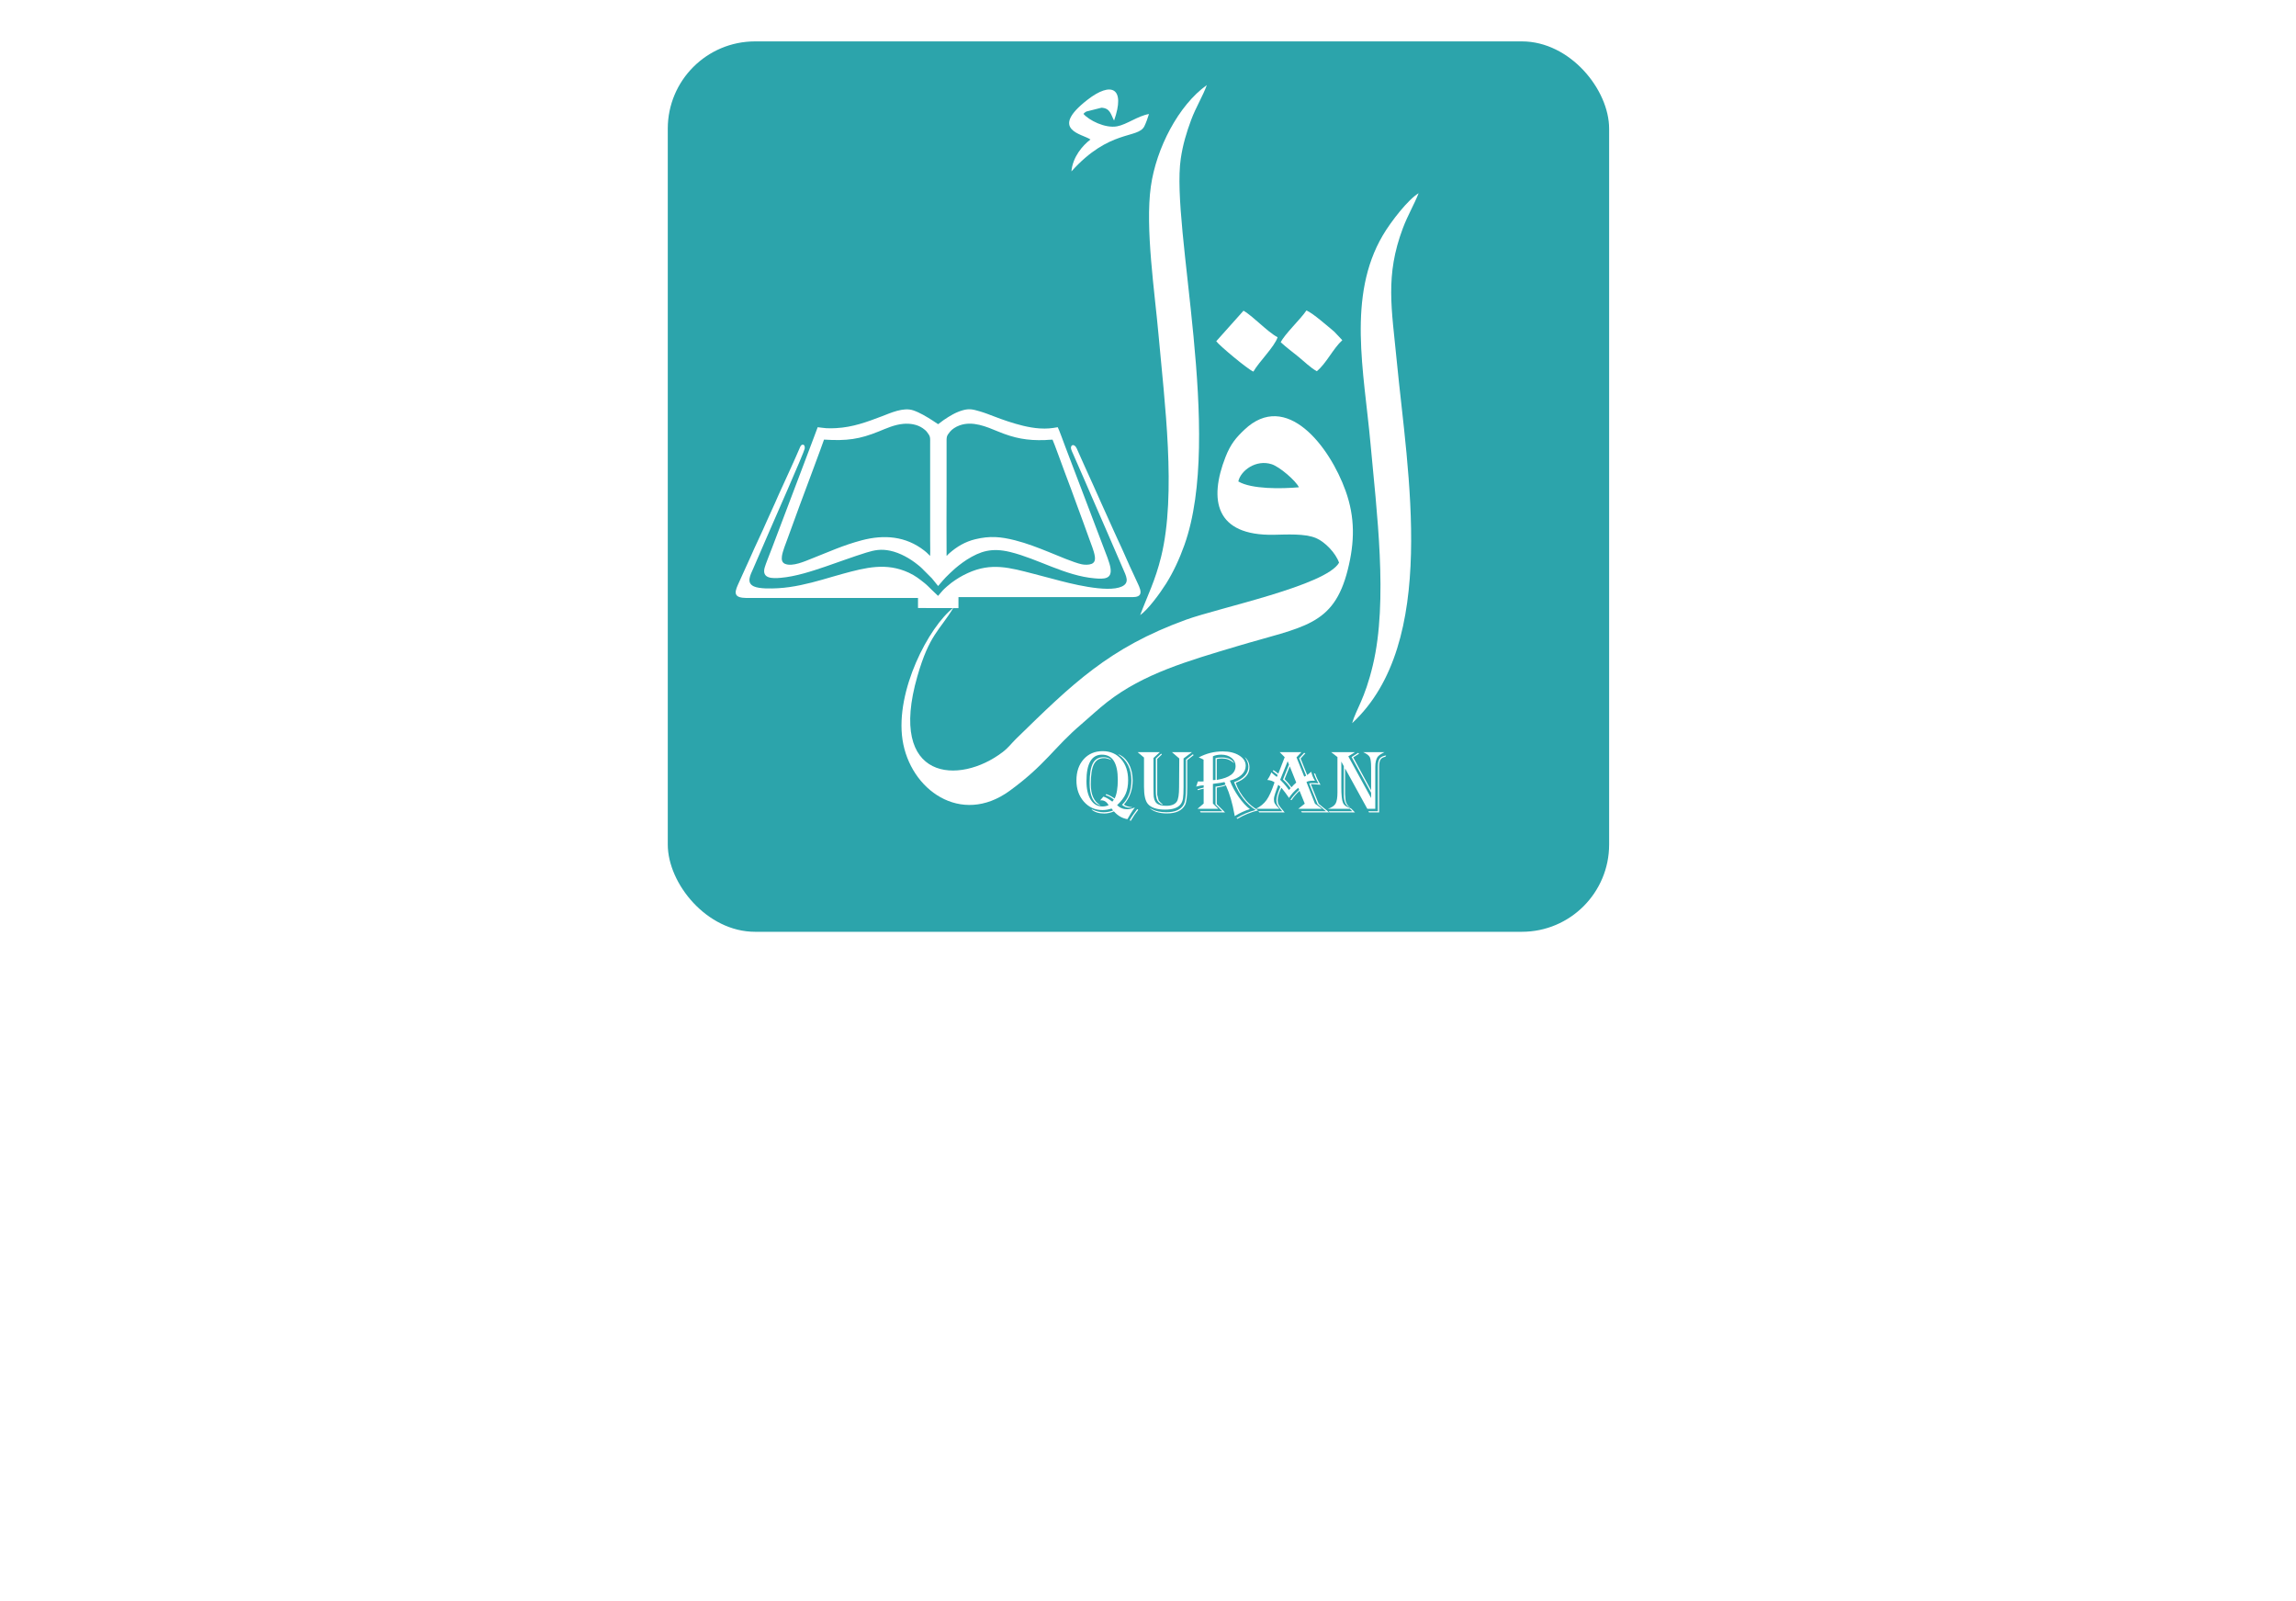 <svg width="284" height="198" viewBox="0 0 284 198" fill="none" xmlns="http://www.w3.org/2000/svg">
<path d="M42.233 170.76C43.278 170.76 44.196 171.016 44.985 171.528C45.774 172.04 46.382 172.744 46.809 173.64C47.236 174.536 47.449 175.549 47.449 176.68C47.449 177.992 47.203 179.144 46.713 180.136C46.233 181.117 45.566 181.88 44.713 182.424C43.859 182.957 42.9 183.224 41.833 183.224C40.766 183.224 39.822 182.968 39.001 182.456C38.179 181.944 37.545 181.24 37.097 180.344C36.649 179.437 36.425 178.413 36.425 177.272C36.425 175.992 36.681 174.856 37.193 173.864C37.715 172.872 38.409 172.115 39.273 171.592C40.19 171.037 41.177 170.76 42.233 170.76ZM41.993 171.752C40.883 171.752 40.041 172.232 39.465 173.192C38.9 174.141 38.617 175.448 38.617 177.112C38.617 177.987 38.75 178.819 39.017 179.608C39.294 180.387 39.689 181.021 40.201 181.512C40.713 181.992 41.321 182.232 42.025 182.232C43.123 182.232 43.934 181.763 44.457 180.824C44.99 179.875 45.257 178.552 45.257 176.856C45.257 175.928 45.123 175.075 44.857 174.296C44.601 173.517 44.222 172.899 43.721 172.44C43.23 171.981 42.654 171.752 41.993 171.752ZM56.242 176.152C55.645 175.971 55.187 175.608 54.867 175.064C54.557 174.509 54.403 173.933 54.403 173.336C54.413 172.44 54.685 171.645 55.218 170.952C55.763 170.248 56.424 169.741 57.203 169.432L57.73 170.008V170.248C57.357 170.376 57.021 170.68 56.722 171.16C56.434 171.629 56.291 172.099 56.291 172.568C56.291 172.941 56.408 173.293 56.642 173.624C56.877 173.955 57.144 174.136 57.443 174.168V174.616L56.242 176.152ZM69.624 173.992C69.954 173.992 70.285 174.029 70.616 174.104C70.957 174.168 71.229 174.253 71.432 174.36L72.44 174.056L72.776 174.232V185.96L73.816 186.136V187H69.256V186.136L70.808 185.976V183.368L70.872 182.248C70.616 182.504 70.274 182.728 69.848 182.92C69.421 183.112 68.941 183.208 68.408 183.208C67.789 183.208 67.208 183.069 66.664 182.792C66.13 182.515 65.688 182.04 65.336 181.368C64.984 180.696 64.808 179.811 64.808 178.712C64.808 177.827 65.016 177.027 65.432 176.312C65.848 175.587 66.418 175.021 67.144 174.616C67.88 174.2 68.706 173.992 69.624 173.992ZM69.432 174.968C68.589 174.968 67.938 175.277 67.48 175.896C67.032 176.515 66.808 177.411 66.808 178.584C66.808 179.629 67.005 180.451 67.4 181.048C67.794 181.645 68.354 181.944 69.08 181.944C69.464 181.944 69.8 181.891 70.088 181.784C70.386 181.667 70.626 181.523 70.808 181.352V175.512C70.53 175.149 70.072 174.968 69.432 174.968ZM81.753 169.896C82.147 169.896 82.446 170.003 82.649 170.216C82.862 170.419 82.969 170.696 82.969 171.048C82.969 171.443 82.825 171.768 82.537 172.024C82.249 172.28 81.913 172.408 81.529 172.408C81.198 172.408 80.91 172.301 80.665 172.088C80.43 171.875 80.313 171.597 80.313 171.256C80.313 170.883 80.462 170.563 80.761 170.296C81.059 170.029 81.39 169.896 81.753 169.896ZM82.793 174.232V182.008L84.009 182.184V183H79.641V182.184L80.873 182.008V176.168L79.817 175.4V174.824L82.329 174.072L82.793 174.232ZM97.535 175.288V174.264H101.359V175.288L100.495 175.48L102.047 179.448L102.671 181.416L103.247 179.496L104.607 175.464L103.615 175.288V174.264H107.039V175.288L106.175 175.496L103.103 183.128H101.615L98.303 175.448L97.535 175.288ZM116.458 174.072C117.493 174.072 118.293 174.301 118.858 174.76C119.423 175.219 119.706 175.987 119.706 177.064V182.184H120.698V182.824C120.506 182.941 120.255 183.032 119.946 183.096C119.637 183.171 119.333 183.208 119.034 183.208C118.65 183.208 118.373 183.133 118.202 182.984C118.031 182.824 117.941 182.568 117.93 182.216C117.343 182.877 116.517 183.208 115.45 183.208C114.906 183.208 114.421 183.107 113.994 182.904C113.567 182.691 113.237 182.397 113.002 182.024C112.767 181.651 112.65 181.229 112.65 180.76C112.65 180.056 112.911 179.475 113.434 179.016C113.957 178.557 114.607 178.227 115.386 178.024C116.165 177.811 116.949 177.704 117.738 177.704V177.224C117.738 176.499 117.573 175.992 117.242 175.704C116.911 175.416 116.421 175.272 115.77 175.272C115.418 175.272 115.018 175.331 114.57 175.448C114.122 175.565 113.733 175.715 113.402 175.896L113.034 175.016C113.397 174.717 113.914 174.488 114.586 174.328C115.269 174.157 115.893 174.072 116.458 174.072ZM117.738 178.664C116.938 178.664 116.218 178.808 115.578 179.096C114.949 179.384 114.634 179.843 114.634 180.472C114.634 181.507 115.183 182.024 116.282 182.024C116.538 182.024 116.799 181.971 117.066 181.864C117.343 181.757 117.562 181.629 117.722 181.48L117.738 178.664ZM136.152 181.992V171.912L134.792 171.528V170.68L137.736 170.296L138.12 170.488V177.496L138.04 178.648L141.176 175.368L139.912 175.24V174.216H144.056V175.24L142.728 175.368L140.36 177.736L143.432 182.024L144.408 182.184V183H140.296V182.184L141.24 181.992L139.128 178.808L138.056 179.928L138.104 181.128V182.024L139.16 182.184V183H134.952V182.184L136.152 181.992ZM154.324 173.992C155.647 173.992 156.655 174.397 157.348 175.208C158.041 176.008 158.388 177.08 158.388 178.424C158.388 179.363 158.201 180.195 157.828 180.92C157.455 181.635 156.943 182.195 156.292 182.6C155.641 182.995 154.905 183.192 154.084 183.192C152.708 183.192 151.668 182.771 150.964 181.928C150.26 181.075 149.908 179.965 149.908 178.6C149.908 177.661 150.105 176.845 150.5 176.152C150.895 175.459 151.423 174.925 152.084 174.552C152.756 174.179 153.503 173.992 154.324 173.992ZM154.164 174.952C152.724 174.952 152.004 176.093 152.004 178.376C152.004 179.421 152.185 180.317 152.548 181.064C152.911 181.811 153.449 182.189 154.164 182.2C154.943 182.211 155.492 181.901 155.812 181.272C156.143 180.643 156.308 179.741 156.308 178.568C156.308 177.491 156.132 176.621 155.78 175.96C155.439 175.288 154.9 174.952 154.164 174.952ZM167.286 176.152C166.689 175.971 166.23 175.608 165.91 175.064C165.601 174.509 165.446 173.933 165.446 173.336C165.457 172.44 165.729 171.645 166.262 170.952C166.806 170.248 167.468 169.741 168.246 169.432L168.774 170.008V170.248C168.401 170.376 168.065 170.68 167.766 171.16C167.478 171.629 167.334 172.099 167.334 172.568C167.334 172.941 167.452 173.293 167.686 173.624C167.921 173.955 168.188 174.136 168.486 174.168V174.616L167.286 176.152ZM178.843 174.264H181.467V175.4H178.891V178.968C178.891 179.789 178.907 180.392 178.939 180.776C178.982 181.16 179.062 181.448 179.179 181.64C179.307 181.821 179.515 181.912 179.803 181.912C180.027 181.912 180.299 181.875 180.619 181.8C180.95 181.725 181.179 181.645 181.307 181.56L181.627 182.328C181.361 182.595 180.961 182.808 180.427 182.968C179.905 183.117 179.403 183.192 178.923 183.192C178.241 183.192 177.745 182.995 177.435 182.6C177.126 182.205 176.971 181.581 176.971 180.728V175.4H175.787V174.712C176.289 174.584 176.619 174.488 176.779 174.424C176.95 174.349 177.099 174.211 177.227 174.008C177.387 173.731 177.606 173.117 177.883 172.168H178.843V174.264ZM191.446 174.072C192.48 174.072 193.28 174.301 193.846 174.76C194.411 175.219 194.694 175.987 194.694 177.064V182.184H195.686V182.824C195.494 182.941 195.243 183.032 194.934 183.096C194.624 183.171 194.32 183.208 194.022 183.208C193.638 183.208 193.36 183.133 193.19 182.984C193.019 182.824 192.928 182.568 192.918 182.216C192.331 182.877 191.504 183.208 190.438 183.208C189.894 183.208 189.408 183.107 188.982 182.904C188.555 182.691 188.224 182.397 187.99 182.024C187.755 181.651 187.638 181.229 187.638 180.76C187.638 180.056 187.899 179.475 188.422 179.016C188.944 178.557 189.595 178.227 190.374 178.024C191.152 177.811 191.936 177.704 192.726 177.704V177.224C192.726 176.499 192.56 175.992 192.23 175.704C191.899 175.416 191.408 175.272 190.758 175.272C190.406 175.272 190.006 175.331 189.558 175.448C189.11 175.565 188.72 175.715 188.39 175.896L188.022 175.016C188.384 174.717 188.902 174.488 189.574 174.328C190.256 174.157 190.88 174.072 191.446 174.072ZM192.726 178.664C191.926 178.664 191.206 178.808 190.566 179.096C189.936 179.384 189.622 179.843 189.622 180.472C189.622 181.507 190.171 182.024 191.27 182.024C191.526 182.024 191.787 181.971 192.054 181.864C192.331 181.757 192.55 181.629 192.71 181.48L192.726 178.664ZM202.825 182.008V176.104L201.721 175.448V174.776L204.089 174.072L204.537 174.216V175.544C204.708 175.192 205.055 174.861 205.577 174.552C206.111 174.232 206.601 174.072 207.049 174.072C207.455 174.072 207.716 174.093 207.833 174.136V176.056C207.449 175.864 206.991 175.768 206.457 175.768C205.796 175.768 205.247 175.912 204.809 176.2V181.976L206.873 182.184V183H201.673V182.184L202.825 182.008ZM215.85 169.896C216.244 169.896 216.543 170.003 216.746 170.216C216.959 170.419 217.066 170.696 217.066 171.048C217.066 171.443 216.922 171.768 216.634 172.024C216.346 172.28 216.01 172.408 215.626 172.408C215.295 172.408 215.007 172.301 214.762 172.088C214.527 171.875 214.41 171.597 214.41 171.256C214.41 170.883 214.559 170.563 214.858 170.296C215.156 170.029 215.487 169.896 215.85 169.896ZM216.89 174.232V182.008L218.106 182.184V183H213.738V182.184L214.97 182.008V176.168L213.914 175.4V174.824L216.426 174.072L216.89 174.232ZM225.174 182.008V171.816L224.006 171.48V170.632L226.774 170.296L227.142 170.456V181.992L228.534 182.184V183H223.99V182.184L225.174 182.008ZM236.976 178.952H235.872L235.136 169.096H237.776L236.976 178.952ZM236.592 180.68C236.987 180.68 237.291 180.787 237.504 181C237.718 181.213 237.824 181.496 237.824 181.848C237.824 182.243 237.675 182.568 237.376 182.824C237.088 183.08 236.758 183.208 236.384 183.208C236.054 183.208 235.766 183.101 235.52 182.888C235.286 182.675 235.168 182.397 235.168 182.056C235.168 181.693 235.318 181.373 235.616 181.096C235.915 180.819 236.24 180.68 236.592 180.68Z" fill="white"/>
<g filter="url(#filter0_d_754_145)">
<path fill-rule="evenodd" clip-rule="evenodd" d="M175.72 88.915C174.748 89.656 173.523 91.063 173.365 92.863C178.074 87.615 181.576 88.85 182.382 87.29C182.56 86.947 182.845 86.158 182.958 85.763C181.577 85.997 180.219 87.062 179.013 87.285C177.525 87.56 175.53 86.533 174.853 85.746C174.999 85.603 174.9 85.645 175.209 85.455L177.082 84.984C178.171 85.044 178.231 85.808 178.641 86.572C180.081 82.508 178.309 81.704 175.351 84.002C170.517 87.758 174.77 88.224 175.72 88.915Z" fill="white"/>
<g filter="url(#filter1_d_754_145)">
<path d="M15.425 147.808V127.787L12.556 127.496V125.562H22.164V127.496L19.423 127.787V147.808L22.357 148.324V150H12.524V148.324L15.425 147.808ZM34.792 131.849C35.458 131.849 36.124 131.924 36.791 132.075C37.479 132.204 38.027 132.375 38.435 132.59L40.466 131.978L41.143 132.332V155.964L43.239 156.319V158.06H34.05V156.319L37.178 155.997V150.742L37.307 148.485C36.791 149.001 36.103 149.452 35.243 149.839C34.383 150.226 33.416 150.419 32.342 150.419C31.095 150.419 29.924 150.14 28.828 149.581C27.753 149.022 26.861 148.066 26.152 146.712C25.442 145.357 25.088 143.573 25.088 141.36C25.088 139.576 25.507 137.964 26.345 136.524C27.183 135.062 28.333 133.923 29.795 133.106C31.278 132.268 32.944 131.849 34.792 131.849ZM34.405 133.816C32.707 133.816 31.396 134.439 30.472 135.685C29.569 136.932 29.118 138.737 29.118 141.102C29.118 143.208 29.515 144.863 30.311 146.067C31.106 147.27 32.234 147.872 33.696 147.872C34.469 147.872 35.147 147.765 35.727 147.55C36.329 147.313 36.812 147.023 37.178 146.679V134.912C36.619 134.181 35.695 133.816 34.405 133.816ZM47.755 148.001V136.105L45.53 134.783V133.429L50.302 132.01L51.204 132.3V134.976C51.548 134.267 52.247 133.601 53.3 132.977C54.375 132.332 55.363 132.01 56.266 132.01C57.083 132.01 57.609 132.053 57.846 132.139V136.008C57.072 135.621 56.148 135.428 55.073 135.428C53.74 135.428 52.634 135.718 51.752 136.298V147.937L55.911 148.356V150H45.433V148.356L47.755 148.001ZM68.84 131.849C71.505 131.849 73.536 132.666 74.933 134.299C76.33 135.911 77.029 138.071 77.029 140.779C77.029 142.671 76.653 144.347 75.9 145.809C75.148 147.249 74.117 148.377 72.805 149.194C71.494 149.989 70.011 150.387 68.356 150.387C65.584 150.387 63.488 149.538 62.069 147.84C60.651 146.12 59.942 143.885 59.942 141.134C59.942 139.243 60.339 137.598 61.135 136.201C61.93 134.804 62.994 133.73 64.326 132.977C65.68 132.225 67.185 131.849 68.84 131.849ZM68.517 133.783C65.616 133.783 64.165 136.083 64.165 140.683C64.165 142.789 64.53 144.594 65.261 146.099C65.992 147.603 67.077 148.367 68.517 148.388C70.087 148.409 71.193 147.786 71.838 146.518C72.504 145.25 72.838 143.434 72.838 141.07C72.838 138.899 72.483 137.147 71.774 135.814C71.086 134.46 70.001 133.783 68.517 133.783ZM95.604 135.75V138.587H81.289V135.75H95.604ZM111.469 125.336C113.576 125.336 115.424 125.852 117.015 126.884C118.605 127.916 119.83 129.334 120.69 131.14C121.55 132.945 121.98 134.987 121.98 137.265C121.98 139.522 121.614 141.553 120.884 143.359C120.153 145.164 119.121 146.647 117.788 147.808C116.477 148.968 114.941 149.753 113.178 150.161C113.909 151.816 115.693 152.644 118.53 152.644C119.626 152.644 120.583 152.439 121.399 152.031L121.593 154.514C121.27 154.9 120.755 155.212 120.045 155.449C119.336 155.685 118.552 155.803 117.692 155.803C114.145 155.803 111.953 154.019 111.115 150.451H110.792C108.622 150.451 106.698 149.946 105.021 148.936C103.345 147.904 102.045 146.497 101.12 144.713C100.218 142.907 99.766 140.898 99.766 138.684C99.766 135.911 100.314 133.482 101.411 131.398C102.528 129.313 104.033 127.754 105.924 126.723C107.622 125.799 109.471 125.336 111.469 125.336ZM110.954 127.335C108.718 127.335 107.02 128.302 105.86 130.237C104.721 132.15 104.151 134.783 104.151 138.136C104.151 139.898 104.42 141.575 104.957 143.165C105.516 144.734 106.311 146.013 107.343 147.002C108.374 147.969 109.6 148.452 111.018 148.452C113.21 148.452 114.844 147.507 115.919 145.615C116.993 143.702 117.531 141.037 117.531 137.62C117.531 135.836 117.273 134.159 116.757 132.59C116.262 131.021 115.521 129.753 114.532 128.786C113.544 127.819 112.351 127.335 110.954 127.335ZM124.578 134.557V133.074L129.35 132.01L129.995 132.3V143.165C129.995 144.842 130.199 146.045 130.607 146.776C131.037 147.485 131.843 147.84 133.025 147.84C133.713 147.84 134.422 147.689 135.153 147.389C135.905 147.088 136.453 146.776 136.797 146.454V135.428L134.831 134.718V133.106L140.086 132.01L140.666 132.268V148.356H142.536V149.774C142.214 149.968 141.687 150.14 140.956 150.29C140.225 150.441 139.591 150.516 139.054 150.516C138.474 150.516 138.012 150.387 137.668 150.129C137.345 149.893 137.184 149.527 137.184 149.033V147.969C136.432 148.7 135.551 149.28 134.54 149.71C133.53 150.14 132.563 150.355 131.639 150.355C130.091 150.355 128.92 150.075 128.125 149.516C127.351 148.936 126.835 148.141 126.577 147.131C126.319 146.12 126.18 144.788 126.158 143.133V135.266L124.578 134.557ZM147.623 148.001V136.105L145.399 134.783V133.429L150.17 132.01L151.073 132.3V134.976C151.417 134.267 152.115 133.601 153.168 132.977C154.243 132.332 155.232 132.01 156.134 132.01C156.951 132.01 157.478 132.053 157.714 132.139V136.008C156.94 135.621 156.016 135.428 154.942 135.428C153.609 135.428 152.502 135.718 151.621 136.298V147.937L155.78 148.356V150H145.302V148.356L147.623 148.001ZM167.612 132.01C169.697 132.01 171.309 132.472 172.448 133.396C173.587 134.321 174.157 135.868 174.157 138.039V148.356H176.156V149.645C175.769 149.882 175.264 150.064 174.64 150.193C174.017 150.344 173.405 150.419 172.803 150.419C172.029 150.419 171.47 150.269 171.126 149.968C170.782 149.645 170.6 149.13 170.578 148.42C169.396 149.753 167.73 150.419 165.581 150.419C164.485 150.419 163.507 150.215 162.647 149.807C161.787 149.377 161.121 148.786 160.648 148.033C160.175 147.281 159.939 146.432 159.939 145.486C159.939 144.068 160.466 142.896 161.519 141.972C162.572 141.048 163.883 140.382 165.452 139.973C167.021 139.543 168.601 139.329 170.191 139.329V138.361C170.191 136.9 169.858 135.879 169.192 135.299C168.526 134.718 167.537 134.428 166.226 134.428C165.517 134.428 164.711 134.546 163.808 134.783C162.905 135.019 162.121 135.32 161.454 135.685L160.713 133.912C161.444 133.31 162.486 132.848 163.84 132.526C165.216 132.182 166.473 132.01 167.612 132.01ZM170.191 141.263C168.579 141.263 167.129 141.553 165.839 142.133C164.571 142.714 163.937 143.638 163.937 144.906C163.937 146.991 165.044 148.033 167.257 148.033C167.773 148.033 168.3 147.926 168.837 147.711C169.396 147.496 169.837 147.238 170.159 146.937L170.191 141.263ZM180.838 148.033V136.105L178.646 134.783V133.429L183.45 132.01L184.32 132.3V134.589C185.137 133.859 186.169 133.246 187.415 132.752C188.683 132.257 189.866 132.01 190.962 132.01C192.81 132.01 194.1 132.59 194.831 133.751C195.583 134.912 195.959 136.76 195.959 139.296V148.033L198.345 148.356V150H189.64V148.356L191.993 148.001V139.909C191.993 138.641 191.907 137.652 191.735 136.943C191.564 136.212 191.241 135.675 190.768 135.331C190.295 134.987 189.608 134.815 188.705 134.815C188.146 134.815 187.501 134.922 186.771 135.137C186.061 135.352 185.416 135.675 184.836 136.105V148.001L187.028 148.356V150H178.775V148.356L180.838 148.033ZM208.629 147.808L216.657 125.562H220.268L227.973 147.808L230.455 148.356V150H221.235V148.356L223.653 147.808L222.363 143.713H213.272L211.917 147.775L214.432 148.324V150H206.437V148.324L208.629 147.808ZM219.268 134.009L217.882 129.399L213.981 141.456H221.622L219.268 134.009ZM243.064 131.849C245.17 131.849 246.857 132.59 248.125 134.073C249.415 135.556 250.06 137.738 250.06 140.618C250.06 142.402 249.651 144.046 248.835 145.551C248.039 147.034 246.932 148.205 245.514 149.065C244.117 149.925 242.537 150.355 240.775 150.355C239.958 150.355 239.055 150.236 238.066 150L238.195 153.611V156.029L241.355 156.384V158.06H232.134V156.384L234.262 155.997V136.105L232.07 134.783V133.429L236.841 132.01L237.679 132.3V134.235C238.131 133.611 238.862 133.063 239.872 132.59C240.903 132.096 241.967 131.849 243.064 131.849ZM241.419 134.202C240.732 134.202 240.108 134.353 239.549 134.654C238.991 134.955 238.528 135.288 238.163 135.653L238.195 147.034C238.41 147.421 238.797 147.732 239.356 147.969C239.936 148.184 240.603 148.291 241.355 148.291C242.236 148.291 243.042 148.012 243.773 147.453C244.504 146.873 245.073 146.034 245.482 144.938C245.911 143.842 246.126 142.531 246.126 141.005C246.126 138.813 245.686 137.136 244.805 135.976C243.923 134.793 242.795 134.202 241.419 134.202ZM264.064 131.849C266.17 131.849 267.857 132.59 269.125 134.073C270.415 135.556 271.06 137.738 271.06 140.618C271.06 142.402 270.651 144.046 269.835 145.551C269.039 147.034 267.932 148.205 266.514 149.065C265.117 149.925 263.537 150.355 261.775 150.355C260.958 150.355 260.055 150.236 259.066 150L259.195 153.611V156.029L262.355 156.384V158.06H253.134V156.384L255.262 155.997V136.105L253.07 134.783V133.429L257.841 132.01L258.68 132.3V134.235C259.131 133.611 259.862 133.063 260.872 132.59C261.904 132.096 262.967 131.849 264.064 131.849ZM262.419 134.202C261.732 134.202 261.108 134.353 260.549 134.654C259.991 134.955 259.529 135.288 259.163 135.653L259.195 147.034C259.41 147.421 259.797 147.732 260.356 147.969C260.936 148.184 261.603 148.291 262.355 148.291C263.236 148.291 264.042 148.012 264.773 147.453C265.504 146.873 266.073 146.034 266.482 144.938C266.912 143.842 267.126 142.531 267.126 141.005C267.126 138.813 266.686 137.136 265.805 135.976C264.923 134.793 263.795 134.202 262.419 134.202Z" fill="white"/>
</g>
<g filter="url(#filter2_d_754_145)">
<rect x="79" width="116.44" height="110.121" rx="10.796" fill="#2CA4AB"/>
</g>
<path fill-rule="evenodd" clip-rule="evenodd" d="M165.633 68.071C164.047 70.895 150.789 73.641 146.694 75.127C137.144 78.592 132.597 83.108 125.713 89.822C125.06 90.459 124.776 90.915 124.032 91.487C118.688 95.593 109.73 95.128 113.474 82.115C114.963 76.938 116.203 76.493 117.94 73.631C114.906 75.974 110.725 83.913 111.634 89.966C112.561 96.145 118.856 100.671 124.883 96.286C129.336 93.046 130.348 90.947 133.776 88.031C134.868 87.102 135.804 86.201 136.955 85.303C141.467 81.787 146.893 80.234 153.085 78.383C161.198 75.957 164.956 75.924 166.708 68.951C167.569 65.525 167.629 62.501 166.443 59.189C164.471 53.683 159.109 46.704 153.924 51.626C152.914 52.584 152.223 53.37 151.583 55.01C149.502 60.342 150.342 64.746 157.558 64.619C159.159 64.591 161.402 64.445 162.776 65.025C163.902 65.5 165.223 66.882 165.633 68.071ZM153.172 58.022C154.797 58.993 158.521 58.938 160.668 58.744C160.262 57.911 158.287 56.214 157.301 55.895C155.355 55.266 153.454 56.687 153.172 58.022Z" fill="white"/>
<path fill-rule="evenodd" clip-rule="evenodd" d="M167.251 87.92C177.97 77.984 174.099 56.876 172.777 43.203C172.139 36.614 171.312 32.593 173.527 26.697C174.118 25.121 174.911 23.802 175.474 22.376C174.203 23.123 172.062 25.855 171.046 27.582C166.619 35.111 168.713 44.43 169.519 53.306C170.275 61.629 171.715 72.765 169.817 80.732C168.8 85.003 167.748 86.172 167.251 87.92Z" fill="white"/>
<path fill-rule="evenodd" clip-rule="evenodd" d="M141.031 74.555C141.988 73.888 143.432 71.933 144.218 70.691C145.128 69.249 145.888 67.609 146.503 65.885C151.361 52.254 144.799 26.62 146.053 18.102C146.304 16.39 146.759 14.863 147.336 13.315C147.918 11.751 148.775 10.386 149.277 9C145.783 11.484 143.017 16.807 142.352 21.544C141.631 26.676 142.838 34.636 143.306 39.918C144.03 48.098 145.543 59.54 143.623 67.339C142.885 70.334 141.964 72.071 141.031 74.555Z" fill="white"/>
<path fill-rule="evenodd" clip-rule="evenodd" d="M134.882 15.733C133.91 16.474 132.685 17.881 132.527 19.681C137.237 14.433 140.738 15.668 141.544 14.108C141.722 13.765 142.008 12.976 142.12 12.581C140.74 12.816 139.381 13.88 138.176 14.103C136.687 14.378 134.692 13.351 134.016 12.564C134.162 12.421 134.063 12.463 134.371 12.274L136.244 11.802C137.333 11.862 137.393 12.626 137.803 13.39C139.243 9.326 137.471 8.522 134.513 10.82C129.679 14.576 133.932 15.042 134.882 15.733Z" fill="white"/>
<path fill-rule="evenodd" clip-rule="evenodd" d="M158.417 40.809C159.096 41.431 159.884 42.016 160.583 42.585C161.398 43.25 162.075 43.942 162.878 44.391C164.047 43.445 164.897 41.586 166.034 40.554L165.045 39.505C164.268 38.862 162.372 37.186 161.597 36.878C160.819 38.019 158.924 39.778 158.417 40.809Z" fill="white"/>
<path fill-rule="evenodd" clip-rule="evenodd" d="M150.441 40.683C150.815 41.209 154.321 44.147 155.037 44.44C155.707 43.24 157.633 41.395 158.032 40.191C157.327 39.814 156.538 39.111 155.914 38.571C155.343 38.077 154.417 37.244 153.814 36.907L150.441 40.683Z" fill="white"/>
<path d="M137.434 92.465C137.399 92.45 137.373 92.439 137.353 92.431C137.047 92.303 136.784 92.24 136.567 92.24C135.985 92.24 135.565 92.491 135.309 92.992C135.052 93.495 134.925 94.315 134.925 95.453C134.925 96.759 135.317 97.629 136.1 98.061H136.042C135.631 97.945 135.319 97.655 135.104 97.191C134.889 96.725 134.782 96.111 134.782 95.347C134.782 94.207 134.915 93.385 135.183 92.882C135.45 92.379 135.889 92.128 136.498 92.128C136.866 92.128 137.178 92.227 137.434 92.426V92.465ZM138.174 98.061C138.524 98.398 138.944 98.566 139.433 98.566C139.697 98.566 139.991 98.497 140.318 98.357L140.359 98.377C140.176 98.614 140.027 98.83 139.91 99.022L139.478 99.749L139.456 99.791C138.814 99.687 138.257 99.365 137.784 98.826C137.385 99.003 136.981 99.091 136.577 99.091C135.929 99.091 135.412 98.931 135.028 98.612L135.052 98.575C135.571 98.815 136.054 98.934 136.496 98.934C136.927 98.934 137.321 98.862 137.679 98.717C137.663 98.694 137.651 98.679 137.643 98.668C137.589 98.584 137.538 98.521 137.486 98.476C137.124 98.603 136.752 98.666 136.367 98.666C135.442 98.666 134.674 98.318 134.064 97.621C133.454 96.925 133.147 96.051 133.147 95C133.147 93.922 133.446 93.048 134.042 92.379C134.639 91.712 135.422 91.379 136.394 91.379C137.339 91.379 138.098 91.709 138.677 92.366C139.254 93.024 139.542 93.892 139.542 94.969C139.542 95.622 139.443 96.183 139.242 96.645C139.043 97.109 138.703 97.565 138.226 98.012L138.174 98.061ZM137.872 97.243C138.134 96.712 138.265 95.939 138.265 94.924C138.265 92.851 137.611 91.815 136.303 91.815C135.027 91.815 134.388 92.905 134.388 95.082C134.388 96.06 134.565 96.828 134.919 97.385C135.271 97.942 135.756 98.219 136.374 98.219C136.635 98.219 136.888 98.167 137.132 98.061C136.901 97.66 136.597 97.459 136.218 97.459C136.19 97.459 136.144 97.463 136.076 97.472L136.484 97.003C136.768 97.079 137.112 97.269 137.516 97.571L137.585 97.625C137.633 97.571 137.687 97.502 137.748 97.418L137.778 97.379C137.518 97.142 137.178 96.956 136.758 96.817L136.84 96.692C137.178 96.811 137.496 96.977 137.796 97.189L137.872 97.243ZM138.337 91.765C138.876 91.975 139.303 92.374 139.623 92.959C139.944 93.542 140.103 94.222 140.103 94.998C140.103 96.159 139.741 97.157 139.019 97.99C139.24 98.169 139.584 98.277 140.049 98.312V98.346C139.902 98.366 139.792 98.376 139.717 98.376C139.373 98.376 139.059 98.256 138.78 98.018C139.558 97.278 139.948 96.267 139.948 94.982C139.948 93.579 139.411 92.517 138.337 91.796V91.765ZM140.795 98.629C140.48 99.015 140.184 99.452 139.904 99.939L139.87 100L139.729 99.933C139.862 99.687 140.011 99.449 140.178 99.219L140.632 98.597L140.661 98.553L140.795 98.629ZM147.44 91.502L146.398 92.284V95.812C146.398 96.461 146.376 96.928 146.33 97.211C146.287 97.496 146.197 97.729 146.066 97.912C145.732 98.377 145.084 98.61 144.121 98.61C143.103 98.61 142.393 98.377 141.99 97.912C141.668 97.543 141.506 96.839 141.506 95.796V92.169L140.715 91.502H143.467L142.676 92.228V95.801L142.688 96.643C142.688 97.187 142.807 97.571 143.048 97.8C143.288 98.027 143.694 98.141 144.264 98.141C144.891 98.141 145.324 97.968 145.561 97.621C145.75 97.342 145.845 96.74 145.845 95.818L145.869 92.284L144.962 91.502H147.44ZM147.643 91.874L146.851 92.491V95.883C146.851 96.993 146.758 97.716 146.573 98.055C146.193 98.739 145.449 99.08 144.346 99.08C143.391 99.08 142.674 98.856 142.192 98.411L142.24 98.433L142.443 98.541C142.922 98.804 143.535 98.934 144.284 98.934C145.356 98.934 146.068 98.618 146.416 97.984C146.603 97.644 146.696 96.956 146.696 95.922V92.426L147.555 91.759L147.643 91.874ZM143.712 91.796L143.141 92.338V96.397V96.774L143.316 97.467C143.405 97.605 143.574 97.772 143.823 97.969L143.835 98.018C143.509 97.895 143.284 97.714 143.161 97.478C143.035 97.241 142.974 96.876 142.974 96.381V92.284L143.63 91.683L143.712 91.796ZM148.273 92.158C149.195 91.66 150.186 91.413 151.247 91.413C152.071 91.413 152.751 91.58 153.285 91.915C153.82 92.249 154.087 92.675 154.087 93.193C154.087 93.614 153.912 93.989 153.562 94.315C153.212 94.641 152.735 94.876 152.128 95.023C152.395 95.714 152.759 96.386 153.22 97.042C153.679 97.696 154.141 98.199 154.604 98.549L154.516 98.575C153.938 98.761 153.369 99.022 152.814 99.361L152.727 99.415L152.699 99.24C152.45 97.832 152.102 96.639 151.655 95.66L151.631 95.606C151.365 95.721 151.005 95.814 150.553 95.883L150.508 95.889V97.93L151.534 98.957H148.517L148.424 98.811H151.202L150.353 97.969V95.77L150.476 95.753C150.919 95.71 151.291 95.628 151.591 95.507C151.568 95.464 151.554 95.436 151.55 95.425L151.492 95.267C151.488 95.255 151.478 95.235 151.462 95.201C151.222 95.267 150.766 95.337 150.094 95.414L150.031 95.425V97.86L150.701 98.51H148.122L148.885 97.86V96.027L148.838 96.032C148.611 96.079 148.406 96.131 148.221 96.191L148.173 96.206L148.122 96.097C148.295 96.036 148.43 95.993 148.527 95.971L148.838 95.9L148.885 95.889V95.606C148.655 95.606 148.368 95.652 148.024 95.747L147.959 95.77C147.967 95.719 148.004 95.6 148.076 95.414C148.084 95.401 148.11 95.319 148.158 95.17C148.162 95.159 148.167 95.142 148.173 95.12C148.348 95.129 148.486 95.135 148.583 95.135C148.686 95.135 148.784 95.129 148.873 95.12V92.431C148.694 92.329 148.509 92.243 148.321 92.174L148.273 92.158ZM150.031 92.016V94.961C150.144 94.961 150.251 94.952 150.353 94.935V92.245C150.567 92.189 150.824 92.161 151.122 92.161C151.882 92.161 152.397 92.396 152.669 92.864C152.381 92.642 152.128 92.491 151.912 92.409C151.695 92.325 151.434 92.284 151.132 92.284C150.894 92.284 150.687 92.309 150.508 92.355V94.935L150.571 94.924C151.337 94.793 151.906 94.587 152.277 94.305C152.649 94.024 152.834 93.659 152.834 93.208C152.834 92.806 152.667 92.472 152.331 92.21C151.997 91.947 151.576 91.815 151.064 91.815C150.655 91.815 150.311 91.882 150.031 92.016ZM152.85 95.294C153.095 96.043 153.526 96.777 154.149 97.495C154.536 97.942 155.027 98.344 155.622 98.7C154.733 98.921 153.898 99.26 153.117 99.715L153.065 99.749L152.947 99.661C153.689 99.207 154.481 98.871 155.32 98.657C154.2 97.958 153.321 96.841 152.681 95.306L152.645 95.213C153.828 94.79 154.421 94.145 154.421 93.279C154.421 92.921 154.27 92.532 153.967 92.109C154.357 92.445 154.552 92.869 154.552 93.387C154.552 94.225 153.985 94.861 152.85 95.294ZM160.976 91.502L160.37 92.147L161.326 94.531L161.559 94.41L160.696 92.256L161.314 91.59L161.466 91.649L160.877 92.29L161.692 94.328C161.74 94.296 161.768 94.276 161.774 94.268L161.967 94.115C162.084 94.028 162.158 93.966 162.187 93.929C162.289 94.344 162.444 94.715 162.655 95.043C162.541 95.037 162.46 95.034 162.41 95.034C162.04 95.034 161.77 95.088 161.601 95.196L162.655 97.876L163.528 98.51H160.587L161.39 97.876L160.744 96.282C160.316 96.686 159.988 97.07 159.76 97.435L159.624 97.401C159.855 97.046 160.195 96.647 160.65 96.206L160.696 96.151L160.587 95.911C160.123 96.272 159.742 96.69 159.439 97.167L159.334 97.008C159.131 96.707 158.873 96.362 158.559 95.976L158.501 95.911C158.193 96.533 158.04 97.04 158.04 97.429C158.04 97.659 158.081 97.852 158.167 98.011C158.25 98.169 158.455 98.433 158.779 98.804C158.805 98.838 158.849 98.888 158.909 98.957H155.763L155.646 98.811H158.612L158.511 98.696C158.254 98.405 158.085 98.178 158.004 98.016C157.924 97.854 157.885 97.664 157.885 97.446C157.885 97.075 158.048 96.522 158.372 95.786L158.117 95.535C158.065 95.65 158.002 95.822 157.924 96.047L157.732 96.604C157.626 96.902 157.574 97.15 157.574 97.347C157.574 97.55 157.612 97.72 157.686 97.854C157.759 97.99 157.914 98.173 158.151 98.405C158.175 98.428 158.209 98.463 158.256 98.51H155.344C155.898 98.24 156.34 97.878 156.664 97.424C156.988 96.969 157.308 96.267 157.626 95.317L157.65 95.24C157.445 95.077 157.147 94.976 156.759 94.939C156.972 94.641 157.137 94.33 157.254 94.005C157.308 94.054 157.342 94.082 157.354 94.093L157.616 94.322C157.704 94.402 157.811 94.484 157.936 94.568L158.04 94.328L157.97 94.274C157.777 94.114 157.614 93.985 157.481 93.886L157.429 93.847L157.523 93.728C157.727 93.855 157.926 94.002 158.117 94.169L158.909 92.126L158.29 91.502H160.976ZM159.537 93.257L158.897 94.842C158.932 94.877 158.95 94.9 158.954 94.907L159.195 95.159C159.322 95.289 159.485 95.492 159.684 95.77L159.742 95.852C159.909 95.654 160.108 95.46 160.336 95.267L159.537 93.257ZM159.276 92.623L158.35 94.918C158.644 95.201 158.899 95.483 159.113 95.758L159.38 96.109C159.384 96.112 159.404 96.135 159.439 96.179C159.473 96.146 159.493 96.125 159.497 96.118L159.579 96.027C159.591 96.012 159.612 95.988 159.642 95.956C159.37 95.563 159.054 95.207 158.694 94.89L159.439 93.044L159.276 92.623ZM162.7 94.192C162.786 94.52 163.001 94.969 163.341 95.54C163.257 95.529 163.207 95.524 163.196 95.524L162.724 95.487C162.511 95.468 162.354 95.459 162.259 95.459C162.243 95.459 162.203 95.46 162.142 95.464L163.114 97.884L164.414 98.957H161.04L160.931 98.811H164.023L162.975 97.944L161.937 95.371C162.07 95.339 162.221 95.324 162.392 95.324C162.601 95.324 162.836 95.339 163.092 95.371L163.02 95.252C162.772 94.821 162.605 94.434 162.519 94.087L162.7 94.192ZM171.258 91.502C170.817 91.716 170.531 91.914 170.401 92.093C170.208 92.37 170.111 92.787 170.111 93.344V93.7V98.51H169.127L166.377 93.508V96.474V96.72L166.44 97.506C166.518 97.869 166.695 98.139 166.971 98.314L167.017 98.351C166.486 98.184 166.222 97.647 166.222 96.74V96.228V93.24L165.912 92.666V95.812C165.912 96.811 165.981 97.463 166.12 97.772C166.26 98.083 166.586 98.309 167.099 98.45L167.606 98.957H164.45L164.357 98.811H167.274L166.971 98.51H164.257C164.732 98.35 165.047 98.135 165.202 97.865C165.357 97.597 165.434 97.133 165.434 96.479V92.109L164.659 91.502H167.606L166.779 92.022L169.598 97.178V96.522L167.18 92.109L167.995 91.59L168.107 91.694L167.385 92.152L169.598 96.228V93.678V93.389C169.598 92.754 169.542 92.331 169.433 92.117C169.322 91.904 169.049 91.699 168.614 91.502H171.258ZM171.463 91.906L171.358 92.07C171.058 92.135 170.855 92.258 170.749 92.433C170.642 92.61 170.588 92.908 170.588 93.328V98.957H169.337L169.262 98.811H170.433V93.383C170.433 92.869 170.505 92.511 170.646 92.309C170.787 92.106 171.059 91.971 171.463 91.906Z" fill="white"/>
<path fill-rule="evenodd" clip-rule="evenodd" d="M101.142 51.316L100.679 52.556C100.519 52.973 100.361 53.386 100.206 53.807C99.898 54.642 99.582 55.468 99.268 56.292L95.506 66.219C95.308 66.748 94.676 68.307 94.574 68.71C94.23 70.068 95.557 70.029 96.584 69.941C98.425 69.782 100.422 69.121 102.051 68.57C103.765 67.99 105.4 67.368 107.15 66.823C108.173 66.505 108.986 66.355 110.106 66.591C111.356 66.856 112.575 67.562 113.506 68.313C113.653 68.432 113.83 68.567 113.966 68.702L115.265 70.002L116.039 70.955L116.623 70.276C116.938 69.882 118.126 68.756 118.594 68.413C118.967 68.14 119.177 67.956 119.598 67.693C121.259 66.655 122.662 66.186 124.971 66.754C128.407 67.6 131.749 69.689 135.388 70.005C136.561 70.107 137.586 70.126 137.356 68.702C137.249 68.041 136.745 66.818 136.49 66.146C135.864 64.5 135.249 62.846 134.614 61.203L131.791 53.785C131.662 53.447 130.935 51.438 130.834 51.317C130.018 51.461 129.466 51.52 128.597 51.465C127.908 51.422 127.189 51.291 126.543 51.135C125.303 50.835 124.059 50.406 122.924 49.967C122.373 49.755 121.733 49.507 121.155 49.343C120.396 49.127 119.932 48.984 119.105 49.215C118.206 49.465 117.468 49.93 116.736 50.422L116.039 50.942L115.322 50.467C114.611 50.014 113.77 49.501 112.958 49.229C111.729 48.819 110.143 49.562 109.114 49.953C107.237 50.666 105.497 51.318 103.413 51.43C103.015 51.451 102.62 51.46 102.223 51.44C101.836 51.42 101.498 51.346 101.142 51.316ZM101.926 52.848C101.881 53.062 99.007 60.731 98.903 61.021C98.41 62.391 97.898 63.752 97.403 65.13C97.189 65.723 96.812 66.63 96.72 67.251C96.651 67.712 96.742 68.058 97.091 68.209C98.019 68.61 99.581 67.884 100.42 67.556C102.543 66.726 104.267 65.917 106.583 65.304C109.379 64.564 112.046 64.794 114.323 66.57C114.728 66.886 114.756 66.964 115.049 67.236C115.081 66.617 115.052 65.92 115.052 65.292V53.456C115.052 52.529 115.118 52.499 114.647 51.888C114.525 51.73 114.292 51.546 114.125 51.432C113.448 50.97 112.583 50.828 111.738 50.9C110.641 50.994 109.618 51.467 108.707 51.837C106.329 52.8 104.764 53.03 101.926 52.848ZM117.086 67.229C117.178 67.175 117.178 67.146 117.264 67.057C117.328 66.99 117.381 66.945 117.451 66.884C118.366 66.081 119.389 65.475 120.628 65.173C122.448 64.73 123.809 64.858 125.569 65.306C127.002 65.671 128.406 66.218 129.714 66.745C130.745 67.161 132.806 68.057 133.8 68.269C134.161 68.345 134.687 68.354 135.022 68.218C135.382 68.072 135.493 67.754 135.421 67.271C135.323 66.615 134.956 65.76 134.74 65.143C134.259 63.769 133.738 62.399 133.24 61.032C132.741 59.661 132.245 58.297 131.723 56.941C131.598 56.614 130.301 53.031 130.191 52.854C129.903 52.851 129.557 52.895 129.258 52.906C127.063 52.983 125.485 52.684 123.443 51.841C122.009 51.249 120.321 50.51 118.71 51.084C118.202 51.265 117.765 51.564 117.513 51.868C117.041 52.436 117.085 52.512 117.085 53.404V59.322C117.085 61.954 117.059 64.599 117.086 67.229Z" fill="white"/>
<path fill-rule="evenodd" clip-rule="evenodd" d="M113.551 72.436V73.677L118.555 73.689V72.33H139.711C140.187 72.33 140.787 72.366 141.002 72.011C141.215 71.662 140.916 71.041 140.786 70.752C140.615 70.371 140.445 70.001 140.266 69.626C139.559 68.155 138.939 66.631 138.231 65.151C137.881 64.418 137.569 63.667 137.22 62.92C136.874 62.178 136.532 61.42 136.204 60.667C135.549 59.161 134.851 57.675 134.182 56.179C133.848 55.433 133.529 54.686 133.183 53.938C132.879 53.281 132.35 53.485 132.494 54.035C132.536 54.197 132.667 54.457 132.735 54.617C132.816 54.809 132.899 54.999 132.984 55.19C133.656 56.699 134.304 58.208 134.96 59.724C136.27 62.752 137.606 65.769 138.901 68.803C139.279 69.689 139.783 70.543 138.77 71.015C136.957 71.859 132.204 70.603 130.426 70.125C129.573 69.895 128.715 69.67 127.86 69.45C124.916 68.692 122.63 68.016 119.714 69.352C118.889 69.73 118.326 70.088 117.68 70.56C117.437 70.737 116.811 71.281 116.601 71.514L116.034 72.176C115.775 71.915 115.486 71.652 115.212 71.392C114.934 71.127 114.682 70.85 114.377 70.607C113.731 70.092 113.211 69.677 112.41 69.306C109.621 68.015 107.076 68.678 104.241 69.447C103.393 69.677 102.548 69.936 101.703 70.175C100.001 70.656 98.103 71.129 96.227 71.229C95.407 71.273 93.957 71.319 93.263 71.008C92.265 70.562 92.829 69.572 93.178 68.779C93.844 67.266 94.494 65.75 95.145 64.236C95.6 63.176 99.474 54.406 99.538 53.963C99.574 53.716 99.51 53.43 99.242 53.482C99.053 53.519 98.971 53.76 98.889 53.957C98.566 54.728 98.219 55.462 97.885 56.221C97.229 57.71 96.484 59.234 95.857 60.703C95.535 61.457 95.168 62.18 94.846 62.934C94.226 64.383 93.432 65.973 92.805 67.428C92.48 68.182 92.11 68.917 91.784 69.676C91.624 70.05 91.451 70.423 91.28 70.793C90.754 71.932 90.9 72.412 92.315 72.435C92.861 72.444 93.415 72.436 93.962 72.436C100.492 72.436 107.021 72.436 113.551 72.436Z" fill="white"/>
</g>
<defs>
<filter id="filter0_d_754_145" x="11.004" y="0" width="261.575" height="161.099" filterUnits="userSpaceOnUse" color-interpolation-filters="sRGB">
<feFlood flood-opacity="0" result="BackgroundImageFix"/>
<feColorMatrix in="SourceAlpha" type="matrix" values="0 0 0 0 0 0 0 0 0 0 0 0 0 0 0 0 0 0 127 0" result="hardAlpha"/>
<feOffset dy="1.52"/>
<feGaussianBlur stdDeviation="0.76"/>
<feComposite in2="hardAlpha" operator="out"/>
<feColorMatrix type="matrix" values="0 0 0 0 0 0 0 0 0 0 0 0 0 0 0 0 0 0 0.25 0"/>
<feBlend mode="normal" in2="BackgroundImageFix" result="effect1_dropShadow_754_145"/>
<feBlend mode="normal" in="SourceGraphic" in2="effect1_dropShadow_754_145" result="shape"/>
</filter>
<filter id="filter1_d_754_145" x="12.524" y="125.336" width="268.456" height="42.644" filterUnits="userSpaceOnUse" color-interpolation-filters="sRGB">
<feFlood flood-opacity="0" result="BackgroundImageFix"/>
<feColorMatrix in="SourceAlpha" type="matrix" values="0 0 0 0 0 0 0 0 0 0 0 0 0 0 0 0 0 0 127 0" result="hardAlpha"/>
<feOffset dx="4.96" dy="4.96"/>
<feGaussianBlur stdDeviation="2.48"/>
<feComposite in2="hardAlpha" operator="out"/>
<feColorMatrix type="matrix" values="0 0 0 0 0 0 0 0 0 0 0 0 0 0 0 0 0 0 0.25 0"/>
<feBlend mode="normal" in2="BackgroundImageFix" result="effect1_dropShadow_754_145"/>
<feBlend mode="normal" in="SourceGraphic" in2="effect1_dropShadow_754_145" result="shape"/>
</filter>
<filter id="filter2_d_754_145" x="79" y="0" width="123.637" height="117.319" filterUnits="userSpaceOnUse" color-interpolation-filters="sRGB">
<feFlood flood-opacity="0" result="BackgroundImageFix"/>
<feColorMatrix in="SourceAlpha" type="matrix" values="0 0 0 0 0 0 0 0 0 0 0 0 0 0 0 0 0 0 127 0" result="hardAlpha"/>
<feOffset dx="3.599" dy="3.599"/>
<feGaussianBlur stdDeviation="1.799"/>
<feComposite in2="hardAlpha" operator="out"/>
<feColorMatrix type="matrix" values="0 0 0 0 0 0 0 0 0 0 0 0 0 0 0 0 0 0 0.3 0"/>
<feBlend mode="normal" in2="BackgroundImageFix" result="effect1_dropShadow_754_145"/>
<feBlend mode="normal" in="SourceGraphic" in2="effect1_dropShadow_754_145" result="shape"/>
</filter>
</defs>
</svg>

